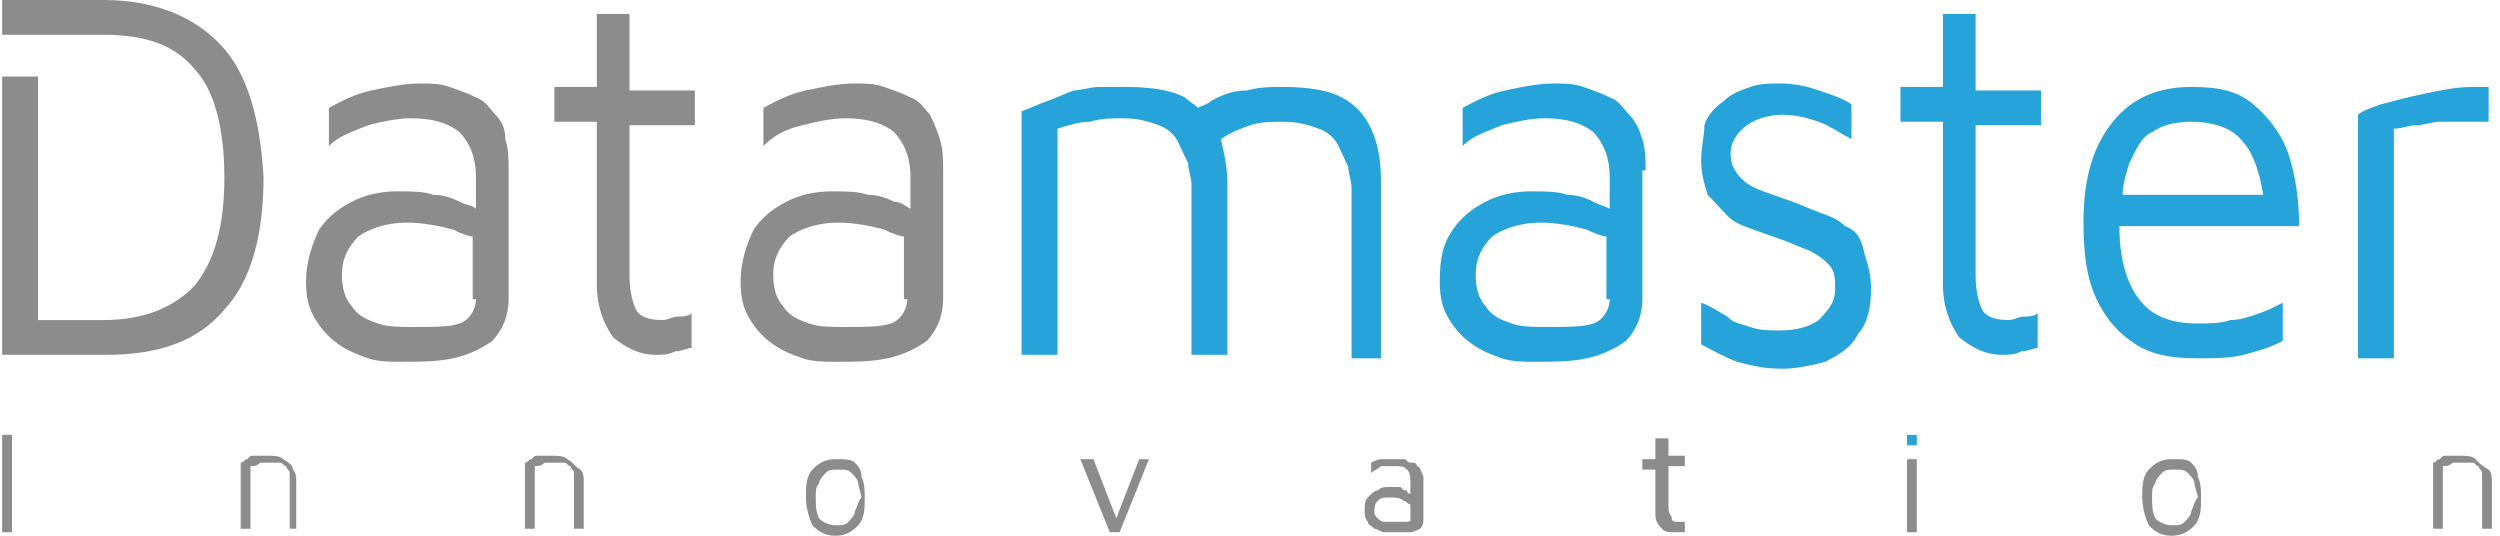 <svg width="112" height="24" viewBox="0 0 112 24" fill="none" xmlns="http://www.w3.org/2000/svg">
<path d="M22.2 5.143C21.907 4.831 21.761 4.52 21.322 4.364C21.029 4.208 20.59 4.052 20.151 3.896C19.712 3.74 19.273 3.74 18.834 3.74C18.102 3.74 17.37 3.896 16.638 4.052C15.906 4.208 15.321 4.52 14.735 4.831V6.545C15.174 6.078 15.76 5.922 16.492 5.61C17.077 5.455 17.809 5.299 18.395 5.299C19.273 5.299 20.005 5.455 20.59 5.922C21.029 6.39 21.322 7.013 21.322 7.948V9.351C21.176 9.195 20.883 9.195 20.59 9.039C20.297 8.883 19.858 8.727 19.419 8.727C18.98 8.572 18.395 8.572 17.809 8.572C17.077 8.572 16.345 8.727 15.76 9.039C15.174 9.351 14.735 9.662 14.296 10.286C14.003 10.909 13.71 11.688 13.71 12.623C13.71 13.403 13.857 13.87 14.15 14.338C14.442 14.805 14.735 15.117 15.174 15.429C15.613 15.74 16.052 15.896 16.492 16.052C16.931 16.208 17.516 16.208 17.955 16.208C18.834 16.208 19.566 16.208 20.297 16.052C21.029 15.896 21.615 15.584 22.054 15.273C22.493 14.805 22.786 14.182 22.786 13.403V7.636C22.786 7.169 22.786 6.701 22.639 6.234C22.639 5.766 22.493 5.455 22.2 5.143ZM21.322 13.403C21.322 13.87 21.029 14.338 20.59 14.493C20.151 14.649 19.419 14.649 18.395 14.649C17.955 14.649 17.37 14.649 16.931 14.493C16.492 14.338 16.052 14.182 15.76 13.714C15.467 13.403 15.321 12.935 15.321 12.312C15.321 11.533 15.613 11.065 16.052 10.597C16.492 10.286 17.224 9.974 18.248 9.974C18.98 9.974 19.712 10.13 20.297 10.286C20.59 10.441 21.029 10.597 21.176 10.597V13.403H21.322Z" fill="#8C8C8C"/>
<path d="M28.348 0.623L26.738 0.623V3.896H24.835V5.455H26.738V12.779C26.738 13.714 27.031 14.493 27.47 15.117C28.055 15.584 28.641 15.896 29.373 15.896C29.665 15.896 29.958 15.896 30.251 15.74C30.544 15.74 30.836 15.584 30.983 15.584V14.026C30.836 14.182 30.544 14.182 30.397 14.182C30.105 14.182 29.958 14.338 29.665 14.338C29.08 14.338 28.641 14.182 28.494 13.87C28.348 13.559 28.202 13.091 28.202 12.312V5.61L31.129 5.61V4.052H28.202V0.623H28.348Z" fill="#8C8C8C"/>
<path d="M41.668 5.143C41.375 4.831 41.228 4.52 40.789 4.364C40.496 4.208 40.057 4.052 39.618 3.896C39.179 3.74 38.74 3.74 38.301 3.74C37.569 3.74 36.837 3.896 36.105 4.052C35.373 4.208 34.788 4.52 34.202 4.831V6.545C34.642 6.078 35.227 5.766 35.959 5.61C36.544 5.455 37.276 5.299 37.862 5.299C38.74 5.299 39.472 5.455 40.057 5.922C40.496 6.39 40.789 7.013 40.789 7.948V9.351C40.496 9.195 40.35 9.039 40.057 9.039C39.765 8.883 39.325 8.727 38.886 8.727C38.447 8.572 37.862 8.572 37.276 8.572C36.544 8.572 35.812 8.727 35.227 9.039C34.642 9.351 34.202 9.662 33.763 10.286C33.471 10.909 33.178 11.688 33.178 12.623C33.178 13.403 33.324 13.87 33.617 14.338C33.91 14.805 34.202 15.117 34.642 15.429C35.081 15.74 35.52 15.896 35.959 16.052C36.398 16.208 36.983 16.208 37.423 16.208C38.301 16.208 39.033 16.208 39.765 16.052C40.497 15.896 41.082 15.584 41.521 15.273C41.96 14.805 42.253 14.182 42.253 13.403V7.636C42.253 7.169 42.253 6.701 42.107 6.234C41.96 5.766 41.814 5.455 41.668 5.143ZM40.643 13.403C40.643 13.87 40.35 14.338 39.911 14.493C39.472 14.649 38.74 14.649 37.715 14.649C37.276 14.649 36.691 14.649 36.252 14.493C35.812 14.338 35.373 14.182 35.081 13.714C34.788 13.403 34.642 12.935 34.642 12.312C34.642 11.533 34.934 11.065 35.373 10.597C35.812 10.286 36.544 9.974 37.569 9.974C38.301 9.974 39.033 10.13 39.618 10.286C39.911 10.441 40.35 10.597 40.497 10.597V13.403H40.643Z" fill="#8C8C8C"/>
<path d="M61.867 15.74V8.104C61.867 7.169 61.721 6.39 61.428 5.766C61.136 5.143 60.697 4.675 60.111 4.364C59.526 4.052 58.647 3.896 57.476 3.896C56.891 3.896 56.452 3.896 55.866 4.052C55.281 4.052 54.841 4.208 54.256 4.52C54.11 4.675 53.963 4.675 53.67 4.831C53.524 4.675 53.231 4.52 53.085 4.364C52.499 4.052 51.621 3.896 50.45 3.896C50.011 3.896 49.572 3.896 49.279 3.896C48.84 3.896 48.401 4.052 48.108 4.052C47.669 4.208 47.376 4.364 46.937 4.52C46.498 4.675 46.205 4.831 45.766 4.987V15.896H47.376V5.766C47.815 5.61 48.401 5.455 48.84 5.455C49.279 5.299 49.865 5.299 50.304 5.299C51.036 5.299 51.475 5.455 51.914 5.61C52.353 5.766 52.646 6.078 52.792 6.39C52.939 6.701 53.085 7.013 53.231 7.325C53.231 7.636 53.378 7.948 53.378 8.26V15.896L54.988 15.896V8.26C54.988 7.481 54.841 6.857 54.695 6.234C55.134 5.922 55.573 5.766 56.013 5.61C56.452 5.455 57.037 5.455 57.476 5.455C58.208 5.455 58.647 5.61 59.086 5.766C59.526 5.922 59.818 6.234 59.965 6.545C60.111 6.857 60.257 7.169 60.404 7.481C60.404 7.792 60.55 8.104 60.55 8.416V16.052H61.867V15.74Z" fill="#26A4DA"/>
<path d="M73.724 7.636C73.724 7.169 73.724 6.701 73.578 6.234C73.431 5.766 73.285 5.455 72.992 5.143C72.699 4.831 72.552 4.52 72.114 4.364C71.821 4.208 71.382 4.052 70.943 3.896C70.504 3.74 70.064 3.74 69.626 3.74C68.894 3.74 68.162 3.896 67.43 4.052C66.698 4.208 66.112 4.52 65.527 4.831V6.545C65.966 6.078 66.552 5.922 67.283 5.61C67.869 5.455 68.6 5.299 69.186 5.299C70.064 5.299 70.797 5.455 71.382 5.922C71.821 6.39 72.114 7.013 72.114 7.948V9.351C71.821 9.195 71.674 9.195 71.382 9.039C71.09 8.883 70.65 8.727 70.211 8.727C69.771 8.572 69.186 8.572 68.6 8.572C67.869 8.572 67.137 8.727 66.552 9.039C65.966 9.351 65.527 9.662 65.088 10.286C64.649 10.909 64.502 11.532 64.502 12.623C64.502 13.403 64.649 13.87 64.941 14.338C65.234 14.805 65.527 15.117 65.966 15.429C66.405 15.74 66.844 15.896 67.283 16.052C67.723 16.208 68.308 16.208 68.747 16.208C69.626 16.208 70.357 16.208 71.09 16.052C71.821 15.896 72.407 15.584 72.845 15.273C73.285 14.805 73.578 14.182 73.578 13.403V7.636H73.724ZM72.114 13.403C72.114 13.87 71.821 14.338 71.382 14.493C70.943 14.649 70.211 14.649 69.186 14.649C68.747 14.649 68.162 14.649 67.723 14.493C67.283 14.338 66.844 14.182 66.552 13.714C66.259 13.403 66.112 12.935 66.112 12.312C66.112 11.533 66.405 11.065 66.844 10.597C67.283 10.286 68.016 9.974 69.04 9.974C69.771 9.974 70.504 10.13 71.09 10.286C71.382 10.441 71.821 10.597 71.968 10.597V13.403H72.114Z" fill="#26A4DA"/>
<path d="M82.653 10.13C82.36 9.818 81.921 9.662 81.481 9.507C81.043 9.351 80.75 9.195 80.311 9.039C79.872 8.883 79.433 8.727 78.993 8.572C78.554 8.416 78.262 8.26 77.969 7.948C77.676 7.636 77.53 7.325 77.53 6.857C77.53 6.39 77.823 5.922 78.262 5.61C78.701 5.299 79.286 5.143 79.872 5.143C80.457 5.143 81.043 5.299 81.481 5.455C81.921 5.61 82.36 5.922 82.945 6.234V4.675C82.507 4.364 81.921 4.208 81.481 4.052C81.043 3.896 80.457 3.74 79.726 3.74C79.286 3.74 78.847 3.74 78.409 3.896C77.969 4.052 77.53 4.208 77.237 4.52C76.798 4.831 76.505 5.143 76.359 5.61C76.359 6.078 76.212 6.545 76.212 7.169C76.212 7.792 76.359 8.26 76.505 8.727C76.798 9.039 77.09 9.351 77.383 9.662C77.676 9.974 78.116 10.13 78.554 10.286C78.993 10.441 79.433 10.597 79.872 10.753C80.311 10.909 80.604 11.065 81.043 11.221C81.336 11.377 81.628 11.532 81.921 11.844C82.214 12.156 82.214 12.468 82.214 12.935C82.214 13.559 81.921 13.87 81.481 14.338C81.043 14.649 80.457 14.805 79.726 14.805C79.286 14.805 78.847 14.805 78.409 14.649C77.969 14.493 77.676 14.493 77.383 14.182C77.09 14.026 76.652 13.714 76.212 13.559V15.429C76.798 15.74 77.383 16.052 77.823 16.208C78.407 16.364 78.993 16.52 79.872 16.52C80.457 16.52 81.19 16.364 81.775 16.208C82.36 15.896 82.945 15.584 83.238 14.961C83.678 14.493 83.824 13.714 83.824 12.935C83.824 12.312 83.678 11.844 83.531 11.377C83.385 10.597 83.092 10.286 82.653 10.13Z" fill="#26A4DA"/>
<path d="M88.655 0.623L87.044 0.623V3.896H85.141V5.455H87.044V12.779C87.044 13.714 87.337 14.493 87.776 15.117C88.362 15.584 88.947 15.896 89.679 15.896C89.972 15.896 90.264 15.896 90.557 15.74C90.85 15.74 91.143 15.584 91.289 15.584V14.026C91.143 14.182 90.85 14.182 90.703 14.182C90.41 14.182 90.264 14.338 89.972 14.338C89.386 14.338 88.947 14.182 88.8 13.87C88.655 13.559 88.508 13.091 88.508 12.312V5.61L91.436 5.61V4.052H88.508V0.623H88.655Z" fill="#26A4DA"/>
<path d="M102.561 7.013C102.268 6.078 101.683 5.299 100.951 4.675C100.22 4.052 99.341 3.896 98.17 3.896C96.706 3.896 95.535 4.364 94.656 5.455C93.778 6.545 93.339 7.948 93.339 9.974C93.339 11.377 93.486 12.468 93.925 13.403C94.364 14.338 94.949 14.961 95.682 15.429C96.413 15.896 97.292 16.052 98.463 16.052C99.194 16.052 99.927 16.052 100.511 15.896C101.097 15.74 101.683 15.584 102.268 15.273V13.559C101.975 13.714 101.683 13.87 101.244 14.026C100.804 14.182 100.366 14.338 99.927 14.338C99.487 14.493 98.902 14.493 98.463 14.493C97.292 14.493 96.413 14.182 95.828 13.403C95.242 12.623 94.949 11.533 94.949 10.13H103.001C103.001 9.039 102.854 7.948 102.561 7.013ZM95.096 8.727C95.096 8.26 95.242 7.792 95.389 7.325C95.682 6.701 95.975 6.078 96.413 5.922C96.853 5.61 97.438 5.455 98.17 5.455C99.194 5.455 100.073 5.766 100.511 6.39C100.951 6.857 101.244 7.792 101.39 8.727H95.096Z" fill="#26A4DA"/>
<path d="M111.05 3.896C110.904 3.896 110.757 3.896 110.757 3.896C110.026 3.896 109.293 4.052 108.562 4.208C107.83 4.364 107.245 4.52 106.659 4.675C106.22 4.831 105.781 4.987 105.635 5.143V16.052H107.245V5.766C107.538 5.766 107.976 5.61 108.269 5.61C108.562 5.61 109.001 5.455 109.293 5.455C109.586 5.455 110.026 5.455 110.319 5.455C110.612 5.455 111.05 5.455 111.49 5.455V3.896C111.197 3.896 111.05 3.896 111.05 3.896Z" fill="#26A4DA"/>
<path d="M9.905 2.026C8.734 0.779 6.977 0 4.635 0L0.097 0L0.097 1.558L4.635 1.558C6.538 1.558 7.855 2.026 8.734 3.117C9.612 4.052 10.051 5.766 10.051 7.948C10.051 10.13 9.612 11.688 8.734 12.779C7.855 13.714 6.538 14.338 4.635 14.338H1.708L1.708 3.429H0.097L0.097 15.896H4.781C7.123 15.896 8.88 15.273 10.051 13.87C11.222 12.623 11.807 10.597 11.807 7.948C11.661 5.299 11.076 3.273 9.905 2.026Z" fill="#8C8C8C"/>
<path d="M0.537 19.481H0.097L0.097 23.844H0.537L0.537 19.481Z" fill="#8C8C8C"/>
<path d="M12.685 20.572C12.539 20.416 12.246 20.416 11.954 20.416C11.807 20.416 11.661 20.416 11.661 20.416C11.514 20.416 11.368 20.416 11.368 20.416C11.222 20.416 11.222 20.416 11.075 20.572C10.929 20.572 10.929 20.727 10.783 20.727V23.688H11.222V20.883C11.368 20.883 11.514 20.883 11.661 20.727C11.807 20.727 11.954 20.727 12.1 20.727C12.246 20.727 12.393 20.727 12.539 20.727C12.685 20.727 12.685 20.883 12.832 20.883C12.832 21.039 12.978 21.039 12.978 21.195C12.978 21.351 12.978 21.351 12.978 21.506V23.688H13.271V21.662C13.271 21.351 13.271 21.195 13.124 21.039C13.124 20.883 12.978 20.727 12.685 20.572Z" fill="#8C8C8C"/>
<path d="M25.42 20.572C25.274 20.416 24.981 20.416 24.688 20.416C24.542 20.416 24.395 20.416 24.395 20.416C24.249 20.416 24.103 20.416 24.103 20.416C23.956 20.416 23.956 20.416 23.81 20.572C23.663 20.572 23.663 20.727 23.517 20.727V23.688H23.956V20.883C24.103 20.883 24.249 20.883 24.395 20.727C24.542 20.727 24.688 20.727 24.834 20.727C24.981 20.727 25.127 20.727 25.274 20.727C25.42 20.727 25.42 20.883 25.566 20.883C25.566 21.039 25.713 21.039 25.713 21.195C25.713 21.351 25.713 21.351 25.713 21.506V23.688H26.152V21.662C26.152 21.351 26.152 21.195 26.006 21.039C25.713 20.883 25.713 20.727 25.42 20.572Z" fill="#8C8C8C"/>
<path d="M38.301 20.727C38.155 20.571 37.862 20.571 37.423 20.571C36.984 20.571 36.691 20.727 36.398 21.039C36.106 21.351 36.106 21.818 36.106 22.286C36.106 22.753 36.252 23.221 36.398 23.532C36.691 23.844 36.984 24 37.423 24C37.862 24 38.155 23.844 38.448 23.532C38.74 23.221 38.74 22.753 38.74 22.286C38.74 21.974 38.74 21.662 38.594 21.351C38.594 21.039 38.448 20.883 38.301 20.727ZM38.301 22.909C38.301 23.065 38.155 23.221 38.009 23.377C37.862 23.532 37.716 23.532 37.423 23.532C37.13 23.532 36.838 23.377 36.691 23.221C36.545 22.909 36.545 22.597 36.545 22.286C36.545 21.974 36.545 21.818 36.691 21.662C36.691 21.506 36.838 21.351 36.984 21.195C37.13 21.039 37.277 21.039 37.569 21.039C37.862 21.039 38.009 21.039 38.155 21.195C38.301 21.351 38.448 21.506 38.448 21.662C38.448 21.818 38.594 22.13 38.594 22.286C38.448 22.442 38.448 22.597 38.301 22.909Z" fill="#8C8C8C"/>
<path d="M50.011 23.221L48.986 20.571H48.4L49.718 23.844H50.157L51.474 20.571H51.035L50.011 23.221Z" fill="#8C8C8C"/>
<path d="M63.477 20.883C63.477 20.727 63.331 20.727 63.185 20.727C63.038 20.727 63.038 20.571 62.892 20.571C62.746 20.571 62.599 20.571 62.453 20.571C62.306 20.571 62.014 20.571 61.867 20.571C61.721 20.571 61.428 20.727 61.428 20.727V21.195C61.575 21.039 61.721 21.039 61.867 20.883C62.014 20.883 62.16 20.883 62.453 20.883C62.746 20.883 62.892 20.883 63.038 21.039C63.185 21.195 63.185 21.351 63.185 21.662V22.13C63.185 22.13 63.038 22.13 63.038 21.974C62.892 21.974 62.892 21.974 62.746 21.818C62.599 21.818 62.453 21.818 62.306 21.818C62.014 21.818 61.867 21.818 61.721 21.974C61.575 21.974 61.428 22.13 61.282 22.286C61.136 22.442 61.136 22.597 61.136 22.909C61.136 23.065 61.136 23.221 61.282 23.377C61.282 23.532 61.428 23.532 61.575 23.688C61.721 23.688 61.867 23.844 62.014 23.844C62.16 23.844 62.306 23.844 62.453 23.844C62.746 23.844 62.892 23.844 63.185 23.844C63.331 23.844 63.624 23.688 63.624 23.688C63.77 23.532 63.77 23.377 63.77 23.221V21.662C63.77 21.506 63.77 21.351 63.77 21.351C63.624 21.039 63.624 20.883 63.477 20.883ZM63.038 23.377C62.892 23.377 62.746 23.377 62.453 23.377C62.306 23.377 62.16 23.377 62.014 23.377C61.867 23.377 61.721 23.221 61.721 23.221C61.575 23.065 61.575 23.065 61.575 22.909C61.575 22.753 61.575 22.597 61.721 22.442C61.867 22.286 62.014 22.286 62.306 22.286C62.453 22.286 62.746 22.286 62.892 22.442C63.038 22.442 63.038 22.597 63.185 22.597V23.377C63.331 23.221 63.185 23.377 63.038 23.377Z" fill="#8C8C8C"/>
<path d="M74.602 19.636H74.162V20.572H73.577V21.039H74.162V23.065C74.162 23.377 74.309 23.533 74.455 23.688C74.602 23.844 74.748 23.844 75.041 23.844C75.188 23.844 75.188 23.844 75.334 23.844C75.481 23.844 75.481 23.844 75.481 23.844V23.377H75.334H75.188C75.041 23.377 74.895 23.377 74.895 23.221C74.895 23.065 74.748 23.065 74.748 22.753V20.883H75.481V20.416H74.748V19.636H74.602Z" fill="#8C8C8C"/>
<path d="M85.873 19.481H85.435V19.948H85.873V19.481Z" fill="#26A4DA"/>
<path d="M85.873 20.571H85.435V23.844H85.873V20.571Z" fill="#8C8C8C"/>
<path d="M98.168 20.727C98.022 20.571 97.729 20.571 97.29 20.571C96.851 20.571 96.558 20.727 96.265 21.039C95.972 21.351 95.972 21.818 95.972 22.286C95.972 22.753 96.119 23.221 96.265 23.532C96.558 23.844 96.851 24 97.29 24C97.729 24 98.022 23.844 98.315 23.532C98.608 23.221 98.608 22.753 98.608 22.286C98.608 21.974 98.608 21.662 98.461 21.351C98.461 21.039 98.315 20.883 98.168 20.727ZM98.168 22.909C98.168 23.065 98.022 23.221 97.875 23.377C97.729 23.532 97.582 23.532 97.29 23.532C96.998 23.532 96.705 23.377 96.558 23.221C96.412 22.909 96.412 22.597 96.412 22.286C96.412 21.974 96.412 21.818 96.558 21.662C96.558 21.506 96.705 21.351 96.851 21.195C96.998 21.039 97.144 21.039 97.437 21.039C97.729 21.039 97.875 21.039 98.022 21.195C98.168 21.351 98.315 21.506 98.315 21.662C98.315 21.818 98.461 22.13 98.461 22.286C98.315 22.442 98.315 22.597 98.168 22.909Z" fill="#8C8C8C"/>
<path d="M110.904 20.572C110.758 20.416 110.466 20.416 110.173 20.416C110.026 20.416 109.88 20.416 109.88 20.416C109.733 20.416 109.587 20.416 109.587 20.416C109.44 20.416 109.44 20.416 109.294 20.572C109.148 20.572 109.148 20.727 109.002 20.727V23.688H109.44V20.883C109.587 20.883 109.733 20.883 109.88 20.727C110.026 20.727 110.173 20.727 110.319 20.727C110.466 20.727 110.612 20.727 110.758 20.727C110.904 20.727 110.904 20.883 111.051 20.883C111.051 21.039 111.197 21.039 111.197 21.195C111.197 21.351 111.197 21.351 111.197 21.506V23.688H111.637V21.662C111.637 21.351 111.637 21.195 111.49 21.039C111.197 20.883 111.051 20.727 110.904 20.572Z" fill="#8C8C8C"/>
</svg>
